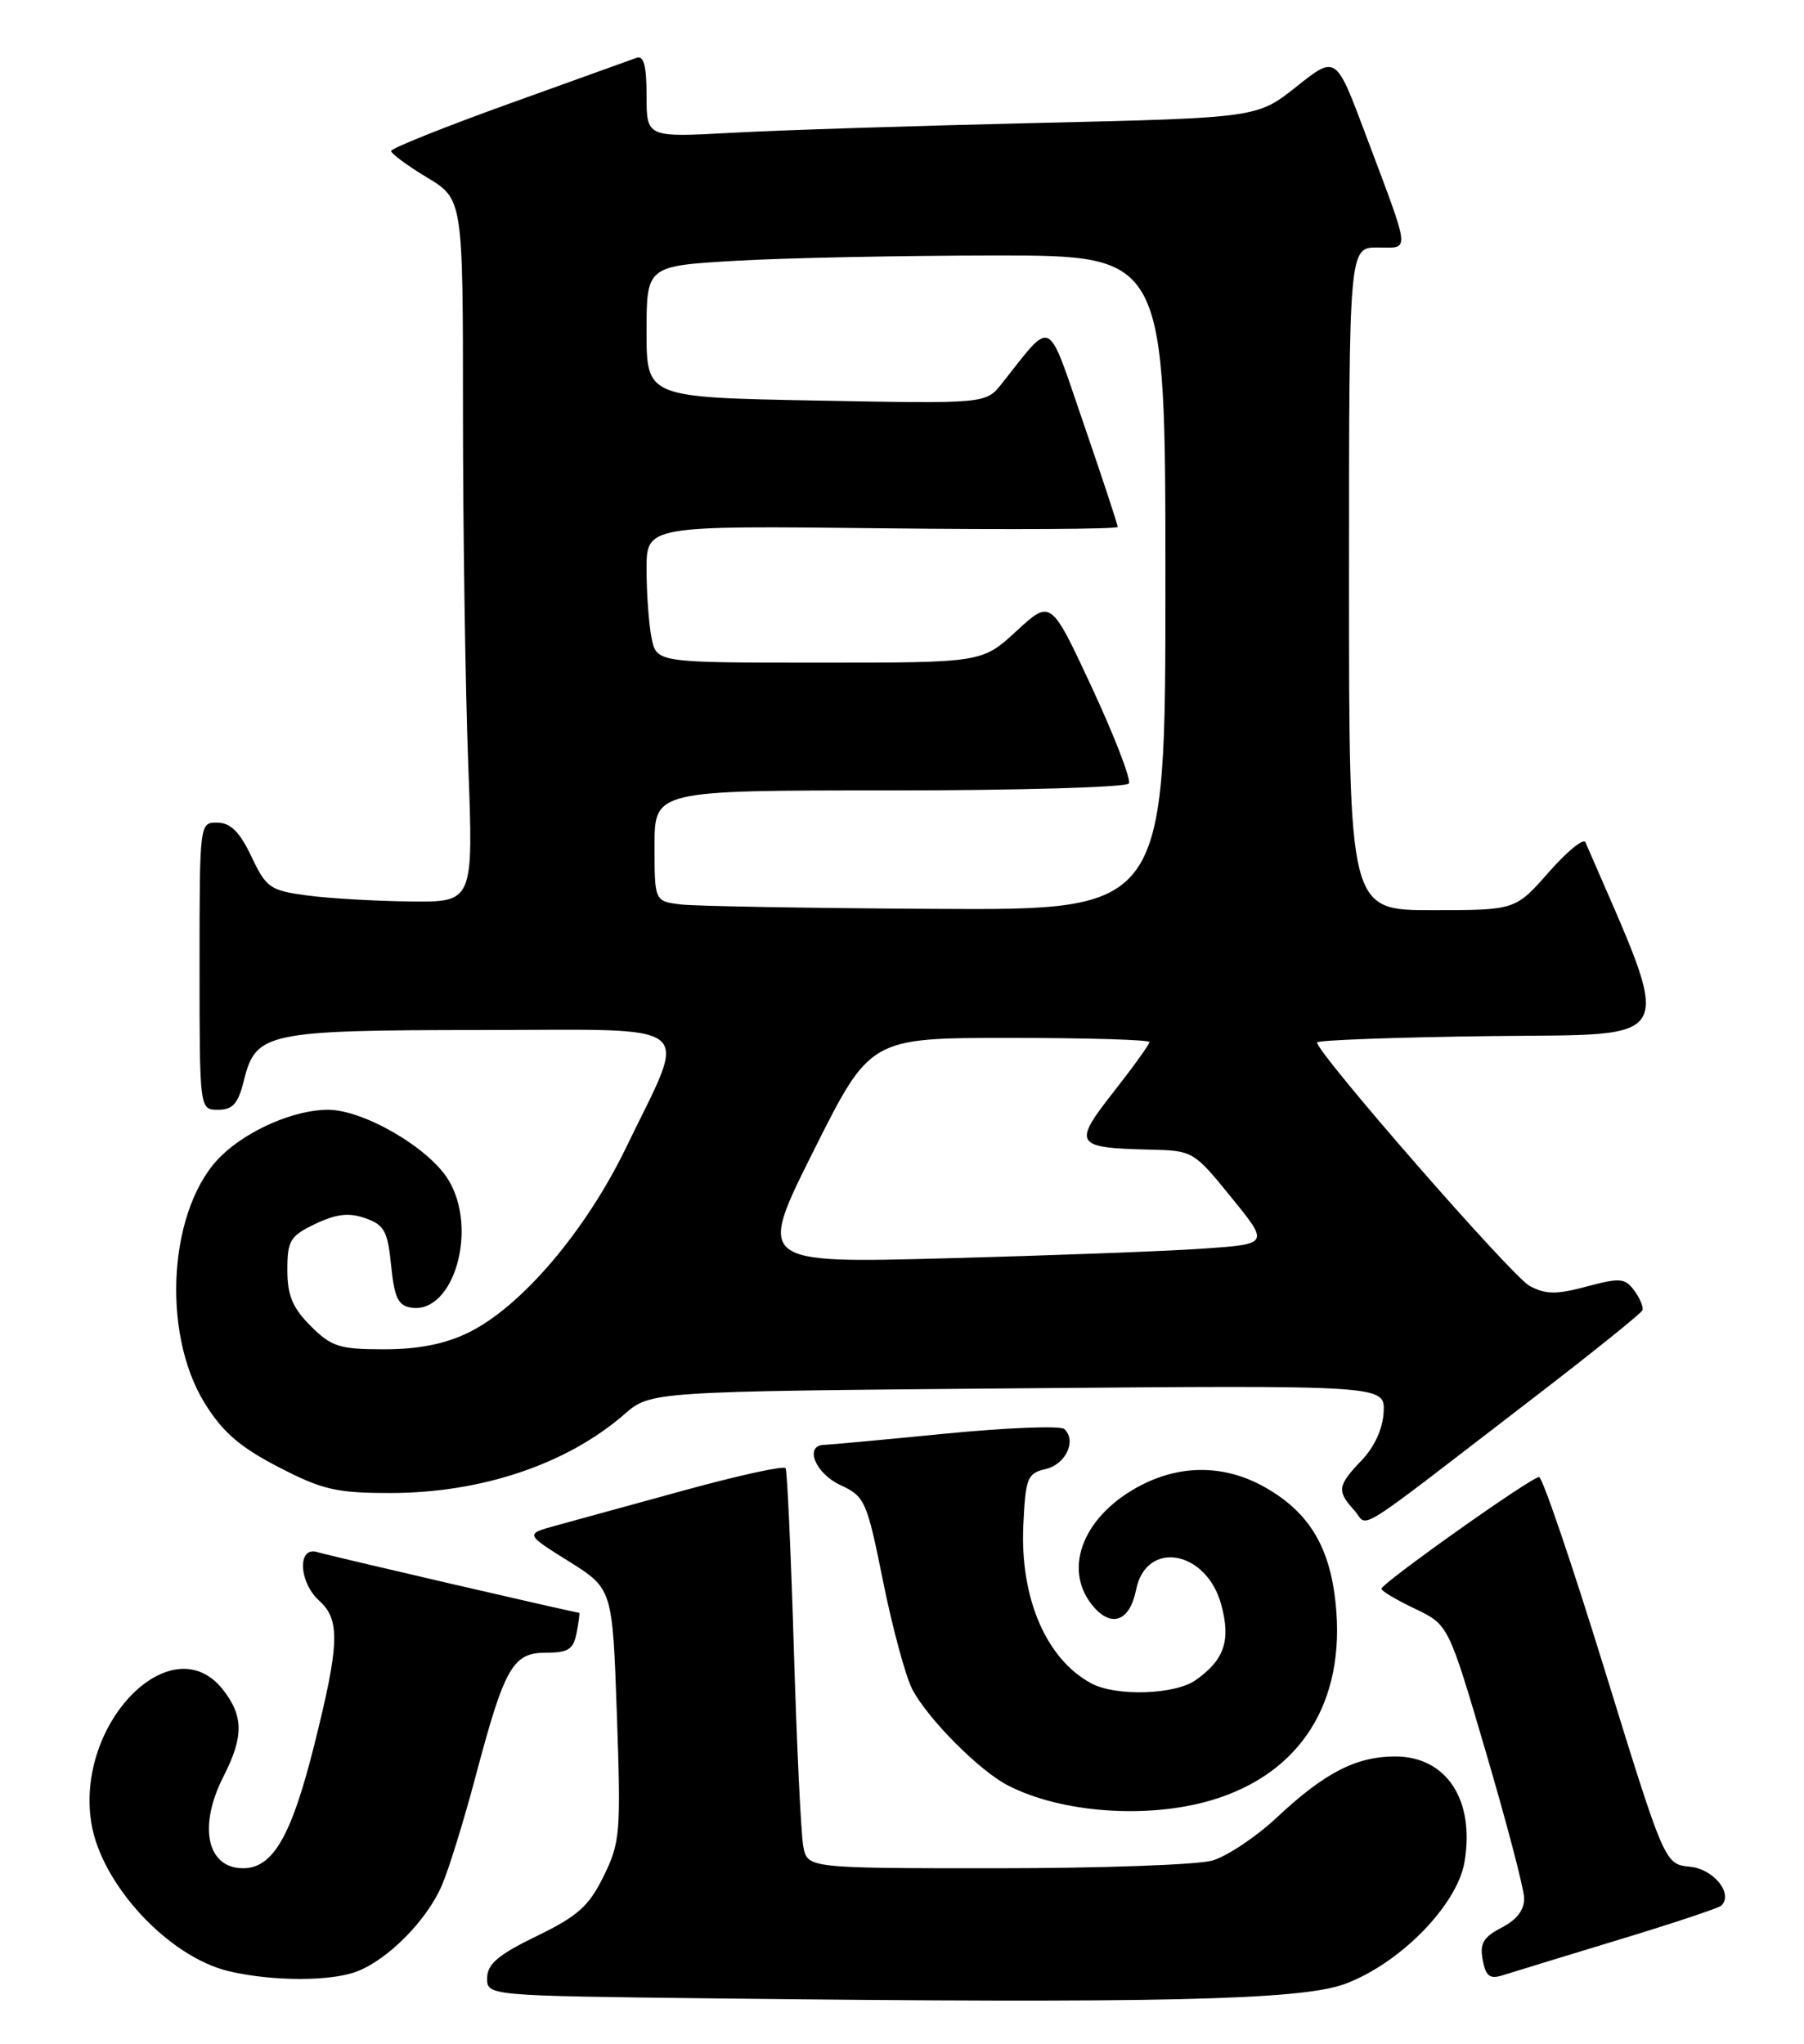 <?xml version="1.0" encoding="UTF-8" standalone="no"?>
<!DOCTYPE svg PUBLIC "-//W3C//DTD SVG 1.1//EN" "http://www.w3.org/Graphics/SVG/1.1/DTD/svg11.dtd" >
<svg xmlns="http://www.w3.org/2000/svg" xmlns:xlink="http://www.w3.org/1999/xlink" version="1.1" viewBox="0 0 226 256">
 <g >
 <path fill="currentColor"
d=" M 168.46 248.50 C 175.37 245.95 182.55 238.63 183.47 233.21 C 184.78 225.43 181.21 220.00 174.78 220.00 C 169.89 220.00 165.95 222.03 159.95 227.65 C 157.34 230.09 153.70 232.51 151.86 233.04 C 150.02 233.57 137.86 234.00 124.84 234.00 C 101.16 234.00 101.16 234.00 100.63 231.25 C 100.35 229.74 99.81 218.60 99.45 206.50 C 99.08 194.40 98.62 184.22 98.42 183.89 C 98.22 183.55 92.53 184.80 85.78 186.65 C 79.02 188.51 71.76 190.50 69.64 191.08 C 65.78 192.14 65.78 192.14 71.26 195.56 C 76.73 198.99 76.73 198.99 77.28 214.74 C 77.80 229.58 77.70 230.76 75.62 235.00 C 73.78 238.75 72.38 240.00 67.23 242.50 C 62.42 244.83 61.05 246.00 61.03 247.73 C 61.00 249.97 61.00 249.97 89.25 250.30 C 144.98 250.94 162.95 250.53 168.46 248.50 Z  M 44.68 246.94 C 48.58 245.47 53.47 240.53 55.35 236.16 C 56.22 234.15 58.12 228.00 59.58 222.50 C 63.22 208.78 64.23 207.00 68.41 207.00 C 71.20 207.00 71.85 206.58 72.24 204.50 C 72.51 203.12 72.65 202.00 72.55 202.00 C 72.07 202.00 41.23 194.86 39.75 194.40 C 37.23 193.63 37.42 198.17 40.00 200.50 C 42.64 202.89 42.53 205.95 39.37 218.56 C 36.51 229.98 34.19 234.00 30.46 234.00 C 25.92 234.00 24.80 228.77 28.00 222.50 C 30.54 217.52 30.52 214.94 27.93 211.63 C 21.55 203.53 9.43 215.79 11.44 228.32 C 12.67 236.02 21.12 245.12 28.69 246.90 C 34.07 248.17 41.38 248.19 44.68 246.94 Z  M 202.81 242.95 C 209.58 240.90 215.36 238.97 215.65 238.68 C 217.16 237.17 214.68 234.10 211.72 233.81 C 208.55 233.50 208.55 233.50 201.06 209.25 C 196.94 195.91 193.23 185.00 192.81 185.00 C 191.84 185.00 173.05 198.32 173.06 199.00 C 173.07 199.28 174.96 200.40 177.27 201.50 C 181.46 203.50 181.46 203.50 186.16 219.50 C 188.75 228.30 190.90 236.50 190.94 237.72 C 190.98 239.20 190.03 240.45 188.13 241.43 C 185.82 242.63 185.36 243.42 185.75 245.49 C 186.15 247.58 186.64 247.93 188.37 247.37 C 189.54 247.00 196.04 245.01 202.81 242.95 Z  M 151.77 225.48 C 162.96 222.15 168.62 213.18 167.32 200.79 C 166.58 193.68 163.96 189.39 158.47 186.28 C 153.55 183.50 148.12 183.39 143.04 185.98 C 135.81 189.67 133.05 196.38 136.84 201.06 C 139.19 203.95 141.53 203.12 142.33 199.11 C 143.59 192.82 151.16 194.16 153.00 201.01 C 154.21 205.49 153.38 207.92 149.77 210.45 C 147.17 212.27 139.80 212.50 136.73 210.85 C 131.06 207.82 127.77 200.15 128.20 191.01 C 128.48 185.09 128.70 184.54 130.99 184.00 C 133.52 183.41 134.90 180.46 133.34 178.99 C 132.88 178.55 126.20 178.81 118.50 179.56 C 110.80 180.32 103.94 180.95 103.25 180.97 C 100.72 181.03 102.12 184.54 105.27 186.00 C 108.36 187.44 108.59 187.95 110.63 198.07 C 111.80 203.88 113.45 209.96 114.28 211.57 C 116.20 215.25 122.64 221.74 126.22 223.60 C 132.88 227.07 143.73 227.86 151.77 225.48 Z  M 192.00 175.17 C 199.43 169.47 205.62 164.49 205.76 164.11 C 205.91 163.73 205.45 162.62 204.74 161.65 C 203.58 160.07 202.96 160.02 198.77 161.14 C 194.96 162.16 193.64 162.14 191.62 161.06 C 189.42 159.89 165.00 131.91 165.00 130.57 C 165.00 130.28 174.86 129.92 186.90 129.77 C 210.68 129.48 209.79 131.33 198.62 105.50 C 198.38 104.95 196.31 106.64 194.02 109.25 C 189.84 114.00 189.84 114.00 179.42 114.00 C 169.00 114.00 169.00 114.00 169.00 72.50 C 169.00 31.00 169.00 31.00 172.57 31.00 C 176.70 31.00 176.82 32.12 171.03 16.71 C 167.36 6.92 167.36 6.92 162.43 10.84 C 157.50 14.76 157.50 14.76 130.00 15.40 C 114.88 15.75 97.66 16.30 91.75 16.63 C 81.00 17.22 81.00 17.22 81.00 12.00 C 81.00 8.25 80.65 6.91 79.75 7.24 C 79.06 7.49 71.86 10.08 63.75 13.00 C 55.64 15.92 49.00 18.58 49.00 18.91 C 49.00 19.24 51.02 20.74 53.50 22.23 C 58.00 24.95 58.00 24.95 58.00 51.73 C 58.00 66.45 58.30 86.26 58.66 95.75 C 59.31 113.00 59.31 113.00 51.41 112.91 C 47.06 112.86 41.25 112.53 38.50 112.16 C 33.84 111.54 33.36 111.21 31.50 107.29 C 30.04 104.21 28.89 103.06 27.25 103.04 C 25.00 103.00 25.00 103.00 25.00 121.00 C 25.00 139.00 25.00 139.00 27.32 139.00 C 29.17 139.00 29.84 138.24 30.57 135.27 C 32.05 129.32 33.43 129.03 60.36 129.01 C 87.99 129.00 86.24 127.58 78.46 143.68 C 73.37 154.21 65.26 163.73 58.64 166.93 C 55.72 168.35 52.39 169.00 48.11 169.00 C 42.52 169.00 41.53 168.69 38.92 166.08 C 36.64 163.80 36.00 162.25 36.00 159.06 C 36.00 155.37 36.34 154.81 39.51 153.29 C 42.14 152.04 43.71 151.86 45.76 152.58 C 48.14 153.41 48.57 154.19 49.00 158.52 C 49.41 162.58 49.88 163.55 51.56 163.79 C 56.87 164.55 59.93 153.86 56.15 147.74 C 53.67 143.72 45.52 139.00 41.08 139.00 C 36.93 139.00 31.15 141.48 27.78 144.71 C 21.17 151.05 20.09 166.76 25.65 175.76 C 27.89 179.37 30.04 181.24 34.87 183.74 C 40.39 186.60 42.13 187.00 48.91 187.00 C 60.31 187.00 71.03 183.39 78.22 177.14 C 81.50 174.28 81.50 174.28 127.50 173.89 C 173.50 173.50 173.50 173.50 173.34 176.85 C 173.24 178.93 172.20 181.22 170.59 182.90 C 167.55 186.08 167.45 186.74 169.66 189.17 C 171.55 191.27 168.80 193.00 192.00 175.17 Z  M 101.94 144.11 C 109.01 130.00 109.01 130.00 126.51 130.00 C 136.13 130.00 144.00 130.23 144.00 130.52 C 144.00 130.80 141.98 133.61 139.51 136.76 C 134.35 143.33 134.63 143.77 144.00 143.99 C 149.45 144.11 149.54 144.17 154.25 149.97 C 159.01 155.82 159.01 155.82 150.75 156.39 C 146.21 156.71 131.78 157.25 118.69 157.60 C 94.87 158.23 94.87 158.23 101.94 144.11 Z  M 85.25 113.28 C 82.00 112.87 82.00 112.87 82.00 105.94 C 82.00 99.00 82.00 99.00 111.44 99.00 C 127.63 99.00 141.13 98.61 141.42 98.13 C 141.72 97.64 139.64 92.26 136.81 86.16 C 131.65 75.07 131.65 75.07 127.35 79.03 C 123.04 83.00 123.04 83.00 102.65 83.00 C 82.25 83.00 82.25 83.00 81.62 79.88 C 81.28 78.16 81.00 74.30 81.00 71.30 C 81.00 65.84 81.00 65.84 110.50 66.17 C 126.73 66.35 140.01 66.28 140.02 66.00 C 140.03 65.72 138.12 59.95 135.79 53.17 C 131.06 39.42 131.99 39.89 125.50 48.05 C 123.50 50.57 123.50 50.57 102.25 50.17 C 81.00 49.77 81.00 49.77 81.00 41.54 C 81.00 33.31 81.00 33.31 92.25 32.66 C 98.44 32.30 113.06 32.01 124.75 32.00 C 146.00 32.00 146.00 32.00 146.00 73.00 C 146.00 114.00 146.00 114.00 117.25 113.84 C 101.44 113.75 87.04 113.50 85.25 113.28 Z "/>
</g>
</svg>